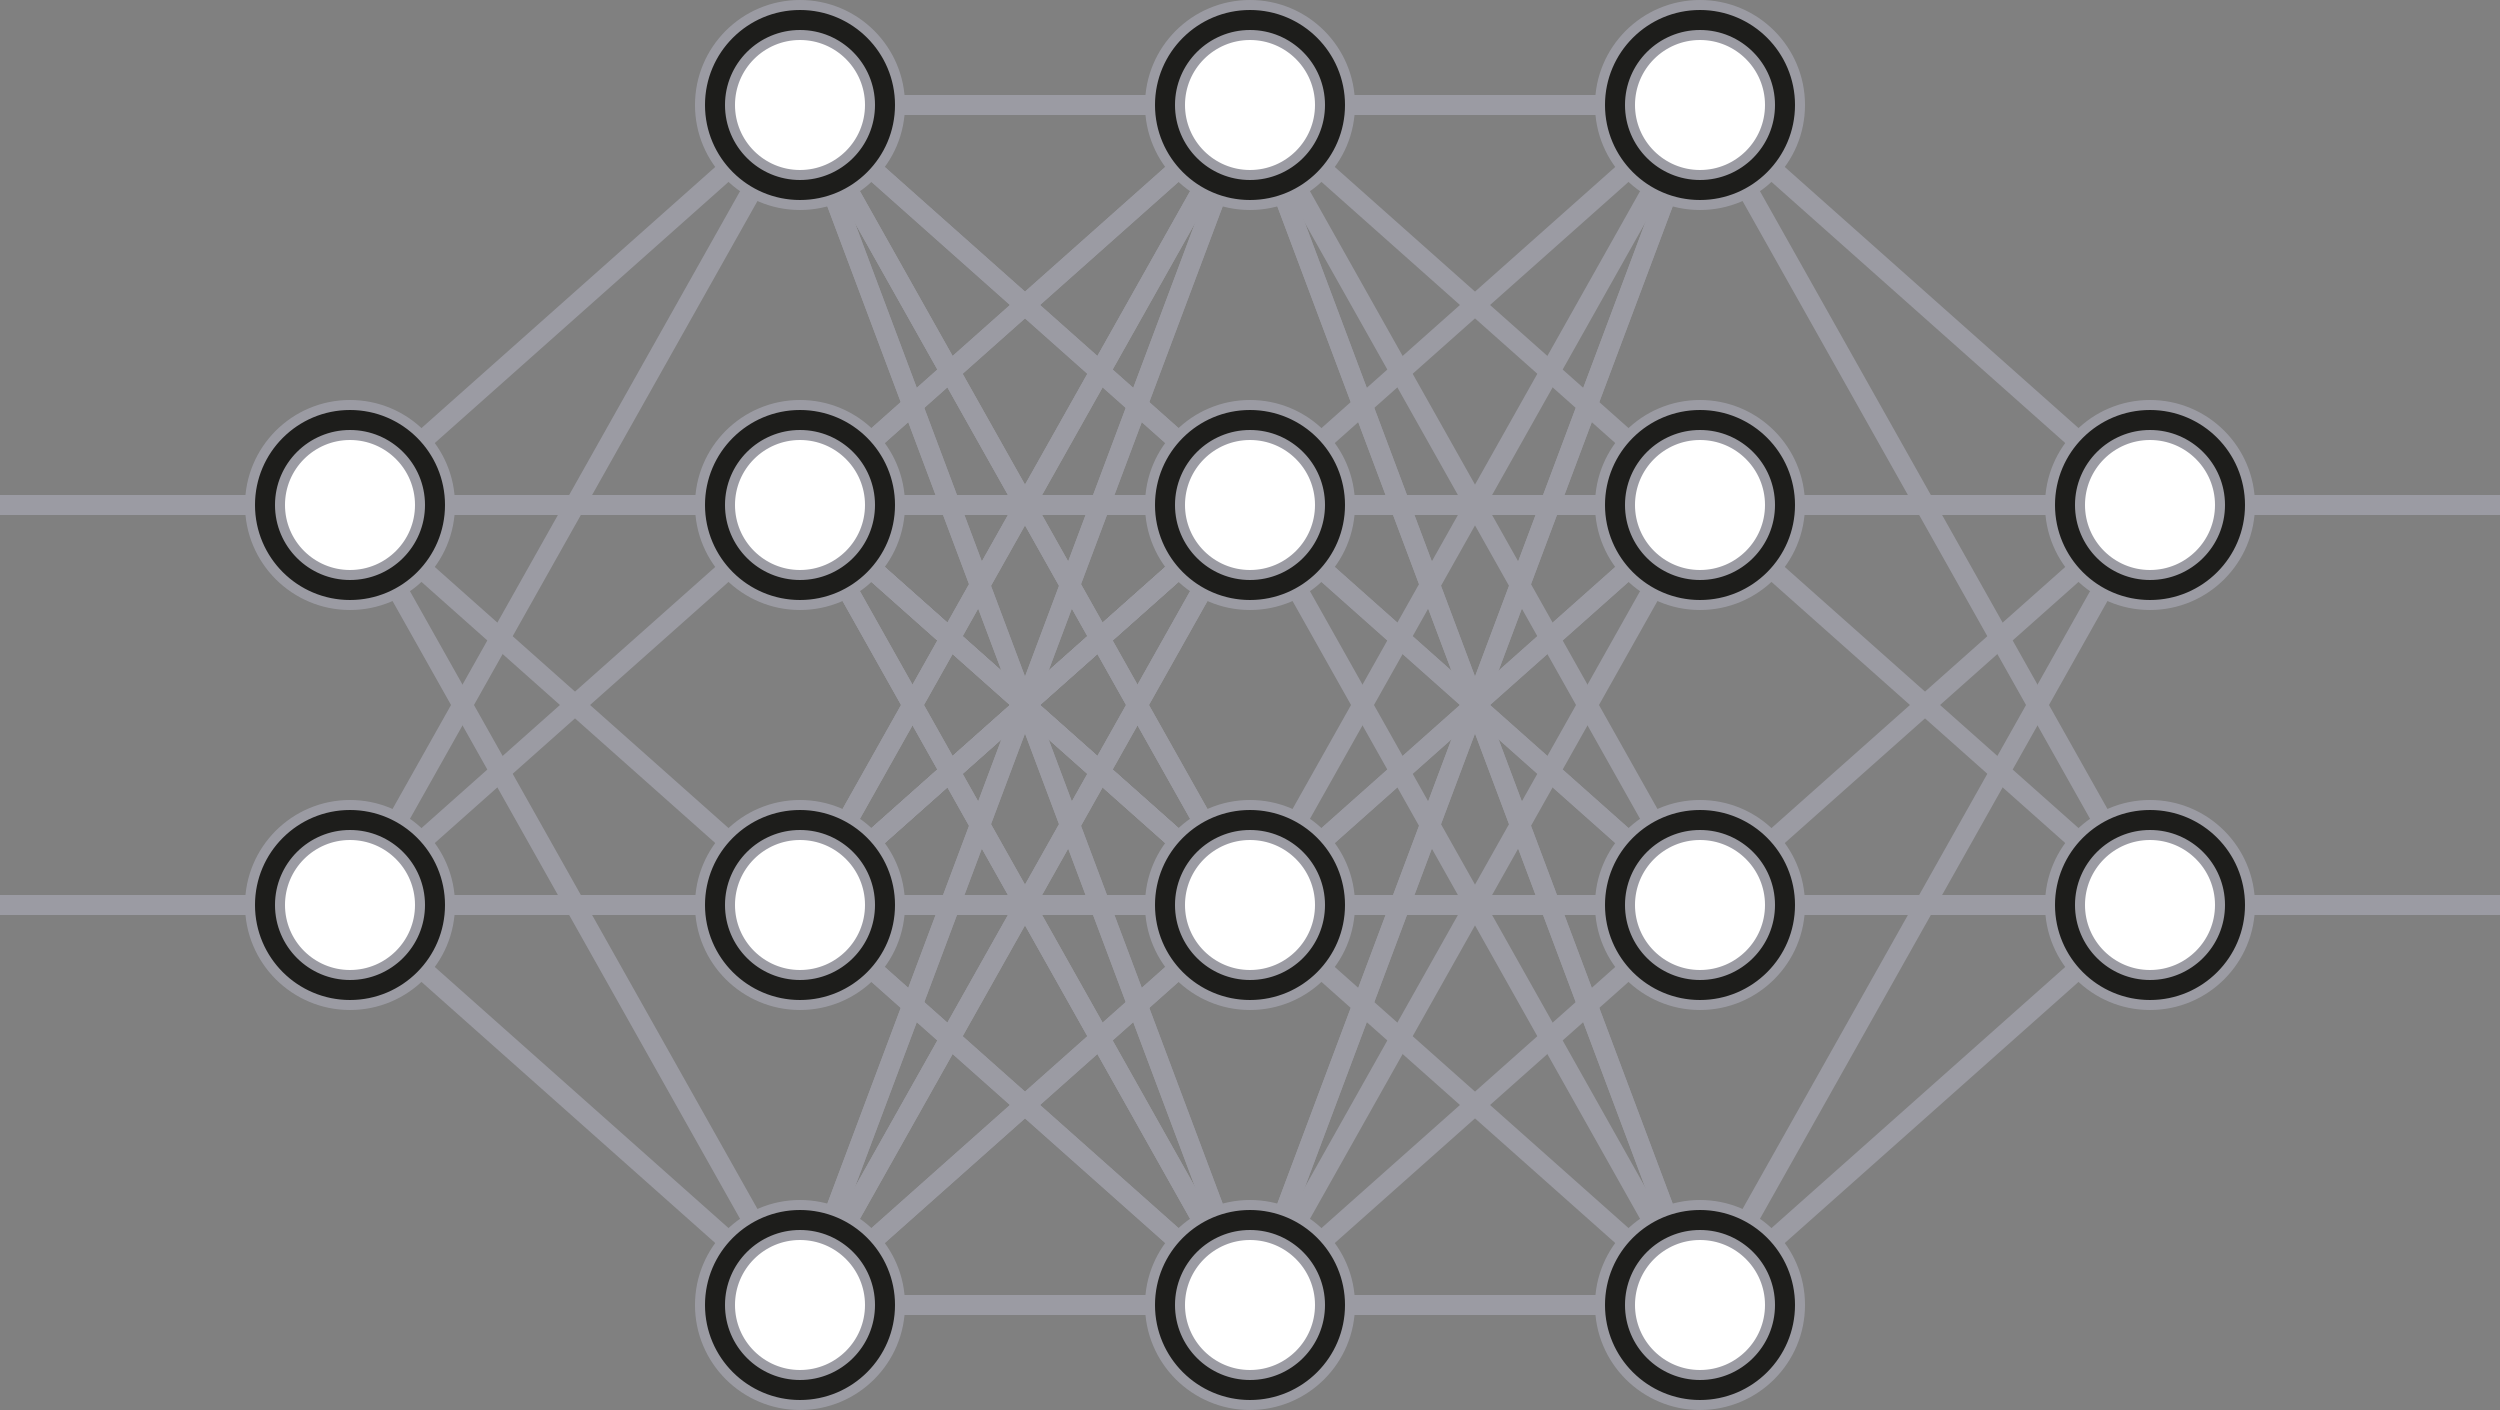 <svg xmlns="http://www.w3.org/2000/svg" viewBox="0 0 250 141"><rect x="0" y="0" width="250" height="141" fill="#808080" stroke="none"/><defs><style>.cls-1{fill:none;stroke-width:2px;}.cls-1,.cls-2,.cls-3{stroke:#9b9ba3;stroke-miterlimit:10;}.cls-2{fill:#1d1d1b;}.cls-3{fill:#fff;}</style></defs><g id="Layer_2" data-name="Layer 2"><g id="_ÎÓÈ_2" data-name="—ÎÓÈ_2"><g id="_6" data-name="6"><line class="cls-1" x1="35" y1="50.5" x2="80" y2="10.5"/><line class="cls-1" x1="35" y1="90.5" x2="80" y2="50.5"/><line class="cls-1" x1="35" y1="90.5" x2="80" y2="130.5"/><line class="cls-1" x1="35" y1="50.5" x2="80" y2="90.5"/><line class="cls-1" x1="35" y1="90.5" x2="80" y2="10.5"/><line class="cls-1" x1="35" y1="50.5" x2="80" y2="130.5"/><line class="cls-1" x1="35" y1="50.5" x2="80" y2="50.5"/><line class="cls-1" x1="35" y1="90.5" x2="80" y2="90.5"/><line class="cls-1" y1="50.5" x2="35" y2="50.5"/><line class="cls-1" y1="90.5" x2="35" y2="90.5"/><line class="cls-1" x1="125" y1="50.5" x2="170" y2="10.5"/><line class="cls-1" x1="125" y1="90.5" x2="170" y2="50.5"/><line class="cls-1" x1="125" y1="90.5" x2="170" y2="130.5"/><line class="cls-1" x1="125" y1="50.5" x2="170" y2="90.5"/><line class="cls-1" x1="125" y1="90.5" x2="170" y2="10.5"/><line class="cls-1" x1="125" y1="50.5" x2="170" y2="130.5"/><line class="cls-1" x1="125" y1="50.5" x2="170" y2="50.5"/><line class="cls-1" x1="125" y1="90.5" x2="170" y2="90.5"/><line class="cls-1" x1="170" y1="50.5" x2="125" y2="10.5"/><line class="cls-1" x1="170" y1="90.5" x2="125" y2="50.5"/><line class="cls-1" x1="170" y1="90.5" x2="125" y2="130.5"/><line class="cls-1" x1="170" y1="50.5" x2="125" y2="90.5"/><line class="cls-1" x1="170" y1="90.5" x2="125" y2="10.5"/><line class="cls-1" x1="170" y1="50.5" x2="125" y2="130.5"/><line class="cls-1" x1="170" y1="50.5" x2="125" y2="50.5"/><line class="cls-1" x1="170" y1="90.5" x2="125" y2="90.5"/><line class="cls-1" x1="215" y1="50.5" x2="170" y2="10.5"/><line class="cls-1" x1="215" y1="90.5" x2="170" y2="50.5"/><line class="cls-1" x1="215" y1="90.5" x2="170" y2="130.5"/><line class="cls-1" x1="215" y1="50.5" x2="170" y2="90.5"/><line class="cls-1" x1="215" y1="90.5" x2="170" y2="10.5"/><line class="cls-1" x1="215" y1="50.5" x2="170" y2="130.5"/><line class="cls-1" x1="215" y1="50.5" x2="170" y2="50.5"/><line class="cls-1" x1="215" y1="90.5" x2="170" y2="90.5"/><line class="cls-1" x1="250" y1="50.5" x2="215" y2="50.5"/><line class="cls-1" x1="250" y1="90.5" x2="215" y2="90.5"/><line class="cls-1" x1="125" y1="10.5" x2="170" y2="10.5"/><line class="cls-1" x1="125" y1="130.5" x2="170" y2="130.5"/><line class="cls-1" x1="125" y1="130.5" x2="170" y2="10.5"/><line class="cls-1" x1="125" y1="10.5" x2="170" y2="130.5"/><line class="cls-1" x1="80" y1="50.5" x2="125" y2="10.5"/><line class="cls-1" x1="80" y1="90.5" x2="125" y2="50.5"/><line class="cls-1" x1="80" y1="90.5" x2="125" y2="130.5"/><line class="cls-1" x1="80" y1="50.5" x2="125" y2="90.5"/><line class="cls-1" x1="80" y1="90.5" x2="125" y2="10.5"/><line class="cls-1" x1="80" y1="50.5" x2="125" y2="130.5"/><line class="cls-1" x1="80" y1="50.5" x2="125" y2="50.5"/><line class="cls-1" x1="80" y1="90.5" x2="125" y2="90.5"/><line class="cls-1" x1="125" y1="50.5" x2="80" y2="10.5"/><line class="cls-1" x1="125" y1="90.5" x2="80" y2="50.5"/><line class="cls-1" x1="125" y1="90.5" x2="80" y2="130.5"/><line class="cls-1" x1="125" y1="50.5" x2="80" y2="90.5"/><line class="cls-1" x1="125" y1="90.5" x2="80" y2="10.5"/><line class="cls-1" x1="125" y1="50.5" x2="80" y2="130.5"/><line class="cls-1" x1="125" y1="50.5" x2="80" y2="50.5"/><line class="cls-1" x1="125" y1="90.5" x2="80" y2="90.5"/><line class="cls-1" x1="80" y1="10.5" x2="125" y2="10.5"/><line class="cls-1" x1="80" y1="130.5" x2="125" y2="130.5"/><line class="cls-1" x1="80" y1="130.5" x2="125" y2="10.5"/><line class="cls-1" x1="80" y1="10.5" x2="125" y2="130.5"/><line class="cls-1" x1="125" y1="10.5" x2="170" y2="10.5"/><line class="cls-1" x1="125" y1="130.5" x2="170" y2="130.5"/><line class="cls-1" x1="125" y1="130.5" x2="170" y2="10.5"/><line class="cls-1" x1="125" y1="10.5" x2="170" y2="130.5"/><line class="cls-1" x1="80" y1="50.5" x2="125" y2="10.5"/><line class="cls-1" x1="80" y1="90.5" x2="125" y2="50.5"/><line class="cls-1" x1="80" y1="90.5" x2="125" y2="130.5"/><line class="cls-1" x1="80" y1="50.5" x2="125" y2="90.5"/><line class="cls-1" x1="80" y1="90.5" x2="125" y2="10.5"/><line class="cls-1" x1="80" y1="50.5" x2="125" y2="130.5"/><line class="cls-1" x1="80" y1="50.5" x2="125" y2="50.5"/><line class="cls-1" x1="80" y1="90.5" x2="125" y2="90.5"/><line class="cls-1" x1="125" y1="50.5" x2="80" y2="10.5"/><line class="cls-1" x1="125" y1="90.5" x2="80" y2="50.5"/><line class="cls-1" x1="125" y1="90.5" x2="80" y2="130.5"/><line class="cls-1" x1="125" y1="50.5" x2="80" y2="90.5"/><line class="cls-1" x1="125" y1="90.5" x2="80" y2="10.5"/><line class="cls-1" x1="125" y1="50.5" x2="80" y2="130.5"/><line class="cls-1" x1="125" y1="50.5" x2="80" y2="50.5"/><line class="cls-1" x1="125" y1="90.5" x2="80" y2="90.5"/><line class="cls-1" x1="80" y1="10.5" x2="125" y2="10.5"/><line class="cls-1" x1="80" y1="130.5" x2="125" y2="130.5"/><line class="cls-1" x1="80" y1="130.5" x2="125" y2="10.5"/><line class="cls-1" x1="80" y1="10.5" x2="125" y2="130.5"/><circle class="cls-2" cx="35" cy="50.5" r="10"/><circle class="cls-3" cx="35" cy="50.5" r="7"/><circle class="cls-2" cx="35" cy="90.5" r="10"/><circle class="cls-3" cx="35" cy="90.5" r="7"/><circle class="cls-2" cx="80" cy="50.5" r="10"/><circle class="cls-3" cx="80" cy="50.5" r="7"/><circle class="cls-2" cx="80" cy="10.5" r="10"/><circle class="cls-3" cx="80" cy="10.5" r="7"/><circle class="cls-2" cx="80" cy="90.5" r="10"/><circle class="cls-3" cx="80" cy="90.5" r="7"/><circle class="cls-2" cx="80" cy="130.5" r="10"/><circle class="cls-3" cx="80" cy="130.5" r="7"/><circle class="cls-2" cx="170" cy="50.5" r="10"/><circle class="cls-3" cx="170" cy="50.5" r="7"/><circle class="cls-2" cx="170" cy="10.5" r="10"/><circle class="cls-3" cx="170" cy="10.5" r="7"/><circle class="cls-2" cx="170" cy="90.5" r="10"/><circle class="cls-3" cx="170" cy="90.5" r="7"/><circle class="cls-2" cx="170" cy="130.5" r="10"/><circle class="cls-3" cx="170" cy="130.5" r="7"/><circle class="cls-2" cx="125" cy="50.5" r="10"/><circle class="cls-3" cx="125" cy="50.5" r="7"/><circle class="cls-2" cx="125" cy="10.5" r="10"/><circle class="cls-3" cx="125" cy="10.5" r="7"/><circle class="cls-2" cx="125" cy="90.5" r="10"/><circle class="cls-3" cx="125" cy="90.5" r="7"/><circle class="cls-2" cx="125" cy="130.5" r="10"/><circle class="cls-3" cx="125" cy="130.5" r="7"/><circle class="cls-2" cx="215" cy="50.5" r="10"/><circle class="cls-3" cx="215" cy="50.5" r="7"/><circle class="cls-2" cx="215" cy="90.5" r="10"/><circle class="cls-3" cx="215" cy="90.5" r="7"/></g></g></g></svg>
